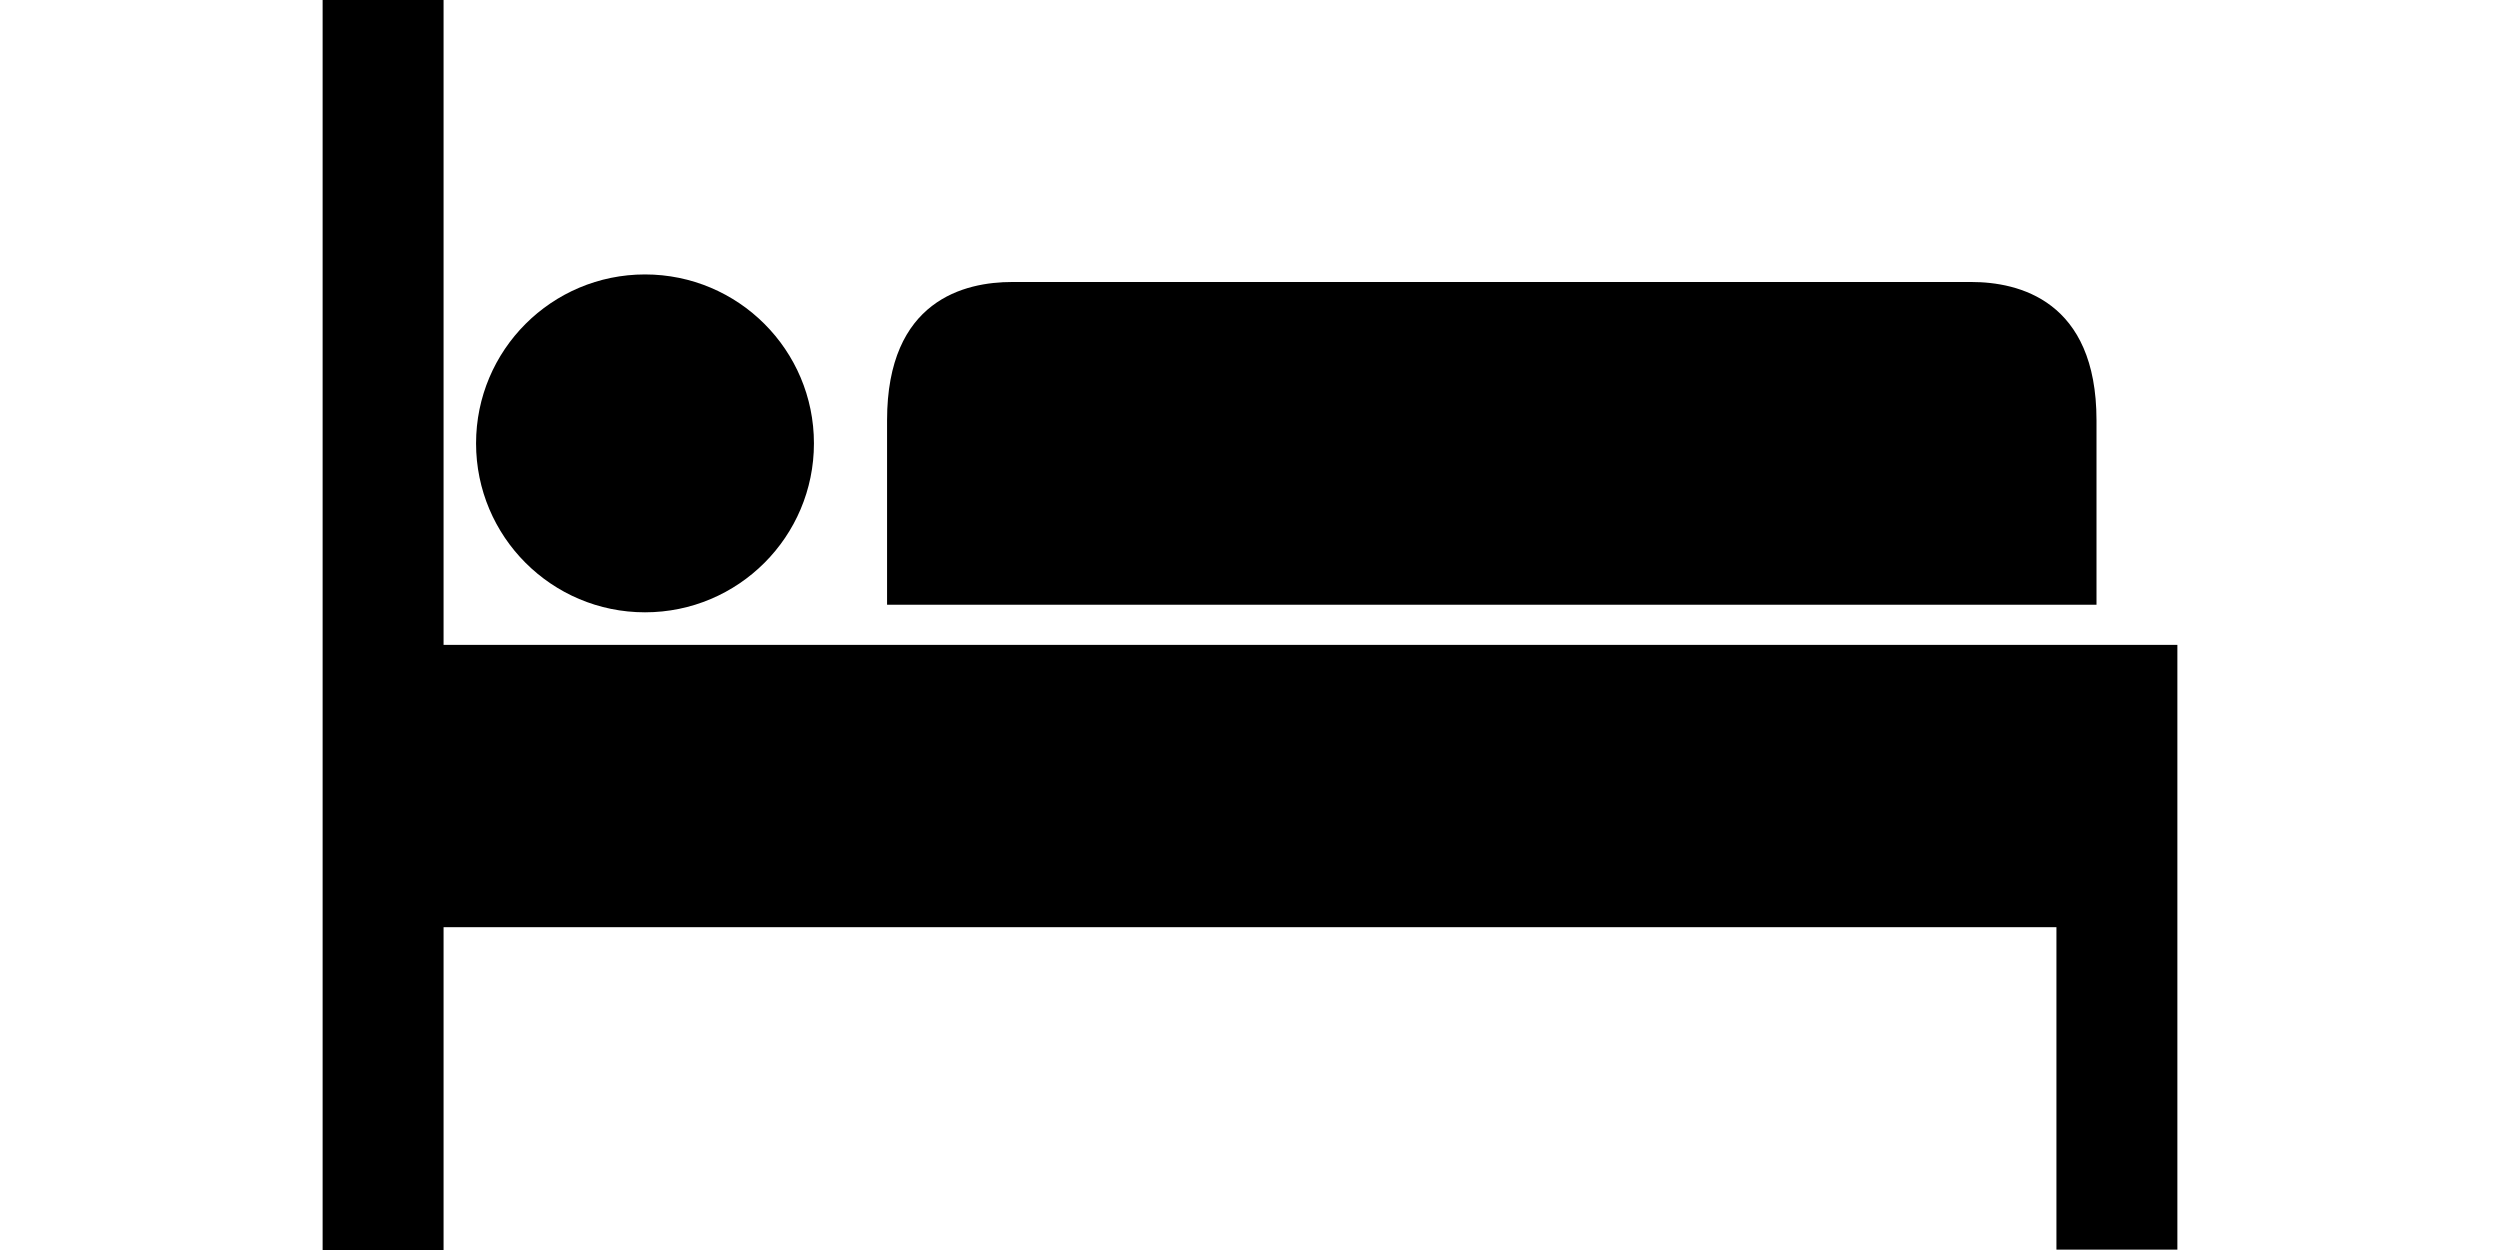 <svg xmlns="http://www.w3.org/2000/svg" xmlns:xlink="http://www.w3.org/1999/xlink" width="40" height="20" viewBox="0 0 40 20">
  <defs>
    <clipPath id="clip-path">
      <rect id="Rectangle_9" data-name="Rectangle 9" width="40" height="20" transform="translate(402 664)" fill="#fff" stroke="#707070" stroke-width="1"/>
    </clipPath>
  </defs>
  <g id="quartos-icon" transform="translate(-402 -664)" clip-path="url(#clip-path)">
    <g id="cama" transform="translate(407.162 659.162)">
      <g id="Group_3" data-name="Group 3">
        <g id="Group_2" data-name="Group 2">
          <path id="Path_21" data-name="Path 21" d="M26.38,9.35H11.031c-.75,0-2,.284-2,2.213v2.951H28.382V11.563C28.382,9.64,27.13,9.35,26.38,9.35Z"/>
        </g>
      </g>
      <g id="Group_5" data-name="Group 5">
        <g id="Group_4" data-name="Group 4">
          <path id="Path_22" data-name="Path 22" d="M4.856,15.156H1.935V4.838H0v20H1.935V19.673H27.741v5.159h1.935V15.156Z"/>
        </g>
      </g>
      <g id="Group_7" data-name="Group 7">
        <g id="Group_6" data-name="Group 6">
          <circle id="Ellipse_1" data-name="Ellipse 1" cx="2.703" cy="2.703" r="2.703" transform="translate(2.455 9.229)"/>
        </g>
      </g>
    </g>
  </g>
</svg>
